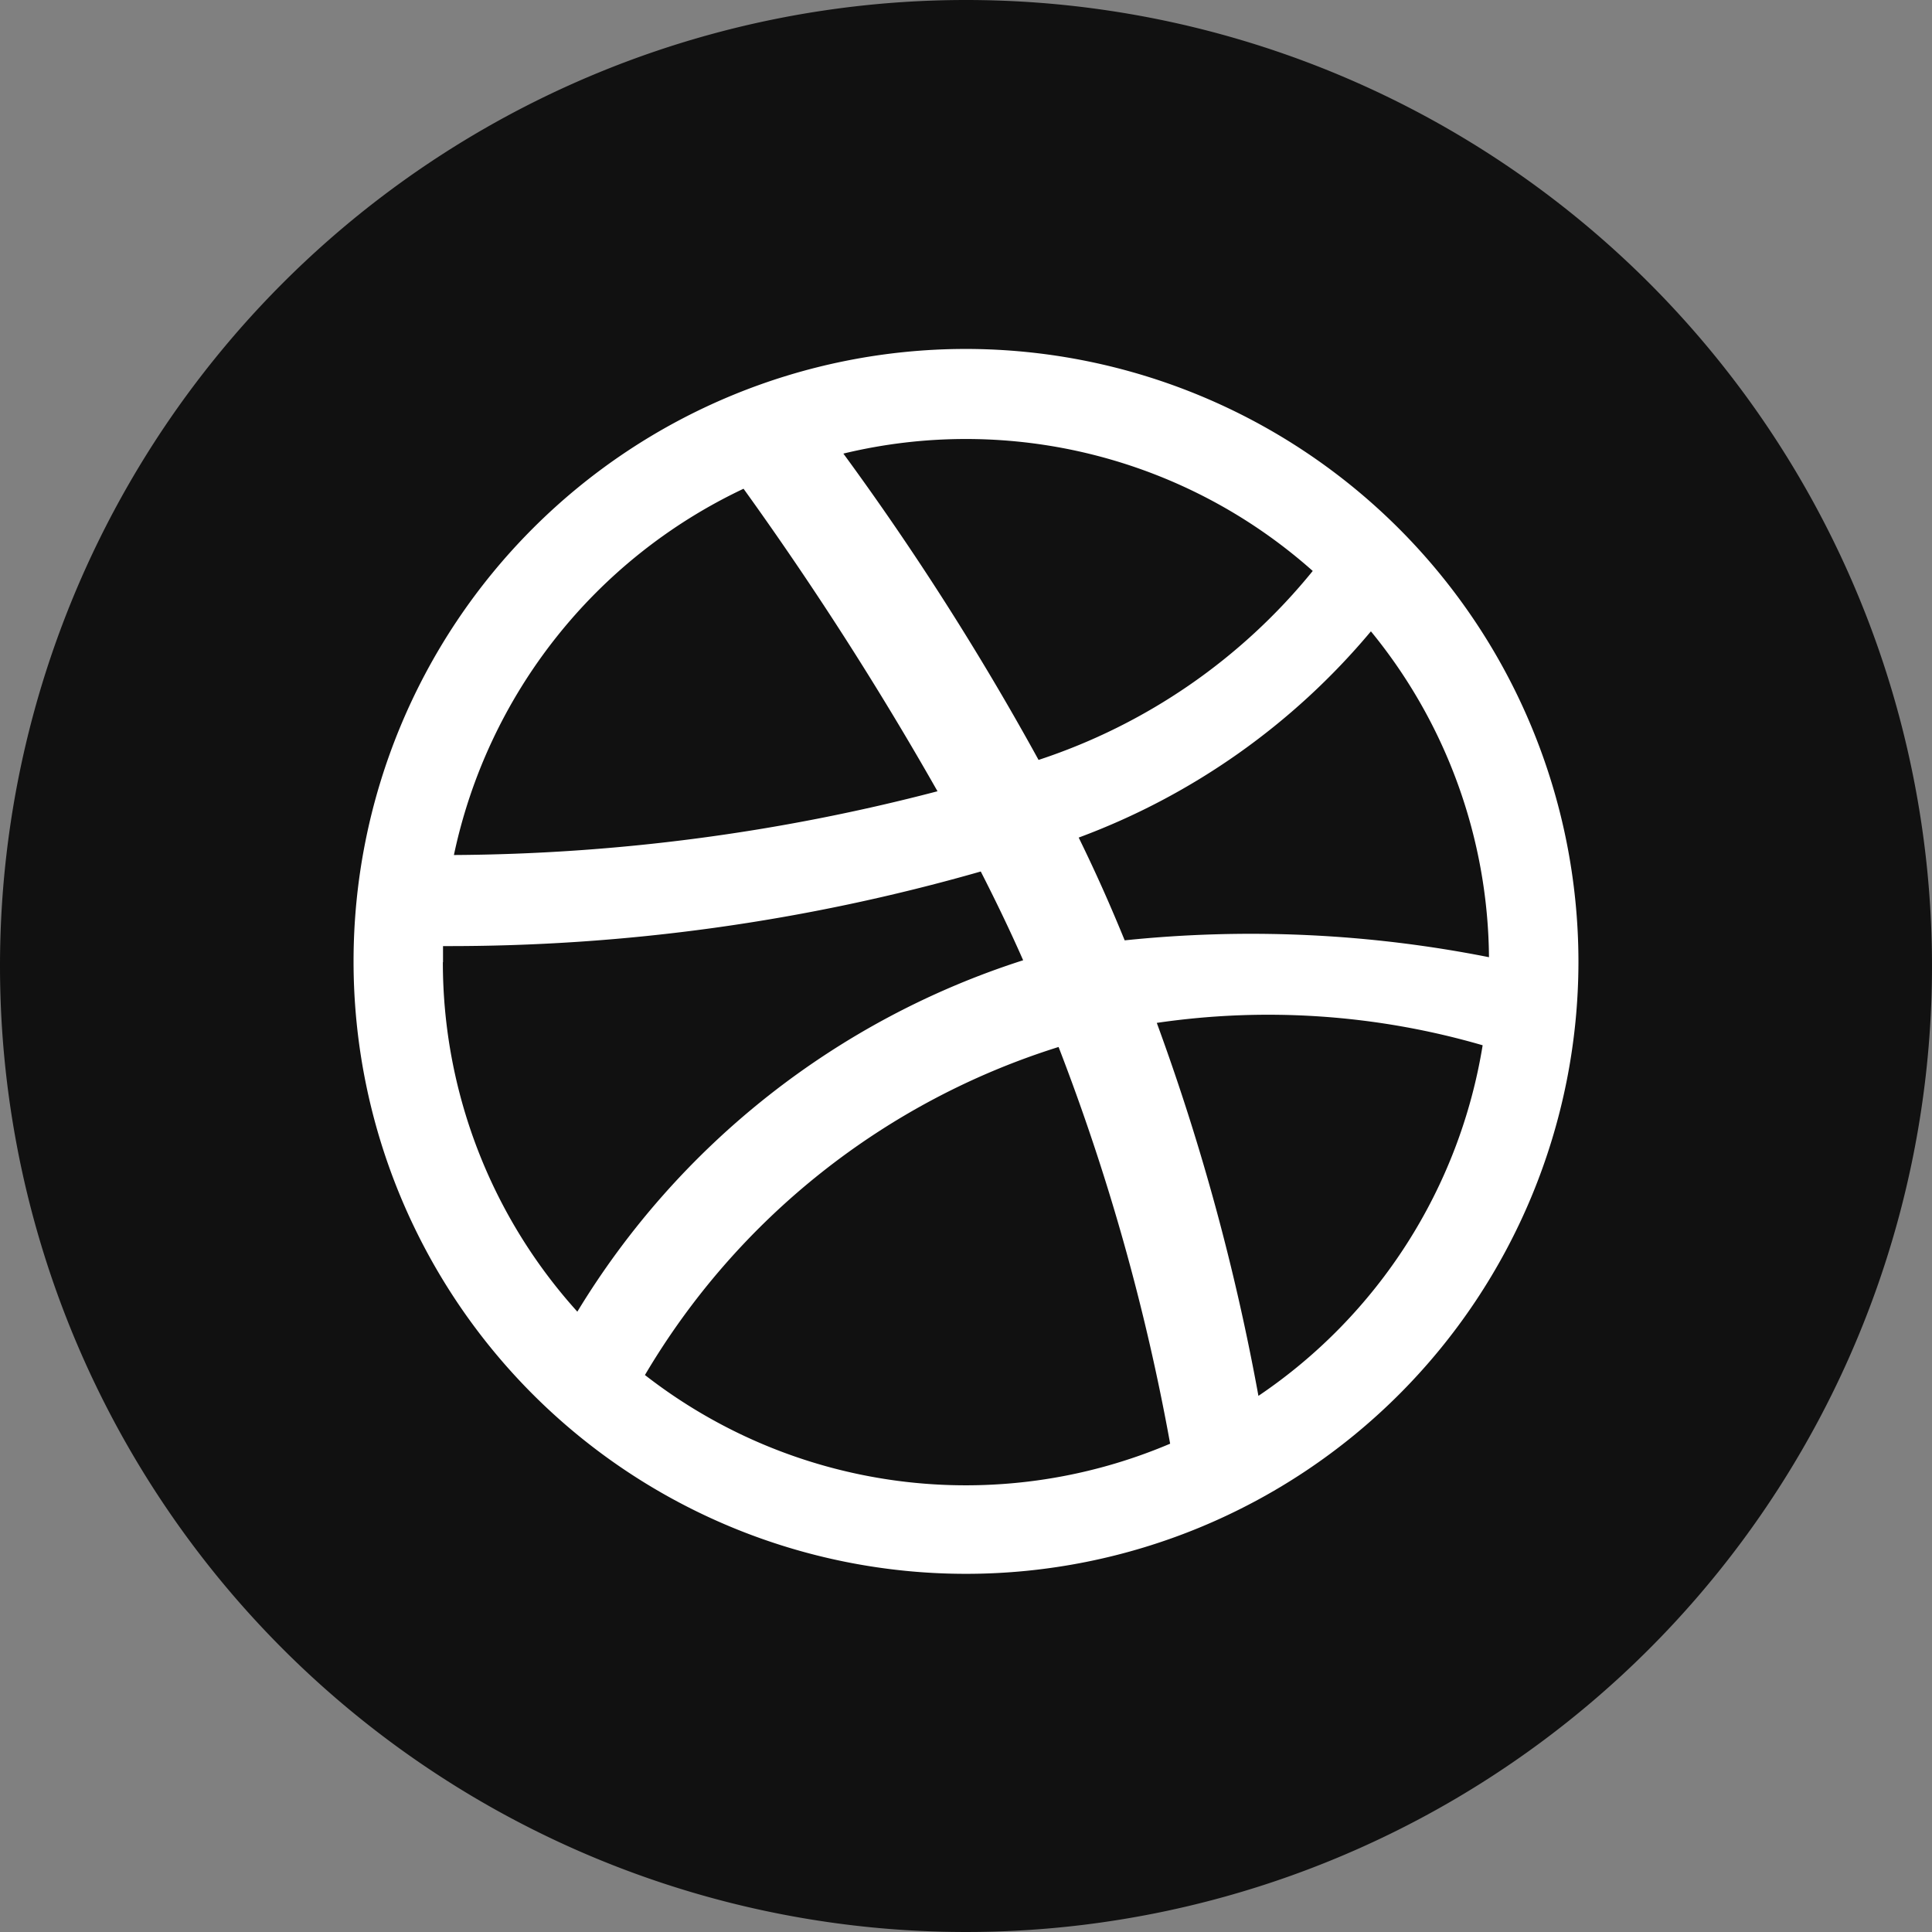 <svg xmlns="http://www.w3.org/2000/svg" width="36" height="36" viewBox="0 0 36 36">
  <rect x="0" y="0" width="36" height="36" fill="#808080" stroke="none"/>
  <g id="Group_412" data-name="Group 412" transform="translate(-224)">
    <path id="Path_208" data-name="Path 208" d="M18,0A18,18,0,1,1,0,18,18,18,0,0,1,18,0Z" transform="translate(224)" fill="#111"/>
    <path id="Icon_awesome-dribbble" data-name="Icon awesome-dribbble" d="M11.975.563A11.412,11.412,0,1,0,23.387,11.975,11.425,11.425,0,0,0,11.975.563ZM19.52,5.825a9.7,9.7,0,0,1,2.2,6.072,22.78,22.78,0,0,0-6.788-.314c-.265-.646-.515-1.215-.857-1.915A12.985,12.985,0,0,0,19.52,5.825ZM18.436,4.7a11.006,11.006,0,0,1-5.109,3.521A52.031,52.031,0,0,0,9.69,2.513,9.723,9.723,0,0,1,18.436,4.7ZM7.83,3.168a62.2,62.2,0,0,1,3.614,5.637A36.359,36.359,0,0,1,2.433,9.993,9.783,9.783,0,0,1,7.83,3.168Zm-5.6,8.822c0-.1,0-.2,0-.3A35.957,35.957,0,0,0,12.25,10.3c.279.546.546,1.1.79,1.654a15.1,15.1,0,0,0-8.307,6.548A9.709,9.709,0,0,1,2.227,11.989Zm3.764,7.69A13.71,13.71,0,0,1,13.7,13.57a40.518,40.518,0,0,1,2.079,7.392,9.728,9.728,0,0,1-9.791-1.283Zm11.43.391a42.072,42.072,0,0,0-1.894-6.95,14.307,14.307,0,0,1,6.072.417,9.765,9.765,0,0,1-4.178,6.533Z" transform="translate(230.025 5.939)" fill="#fff"/>
  </g>
</svg>
